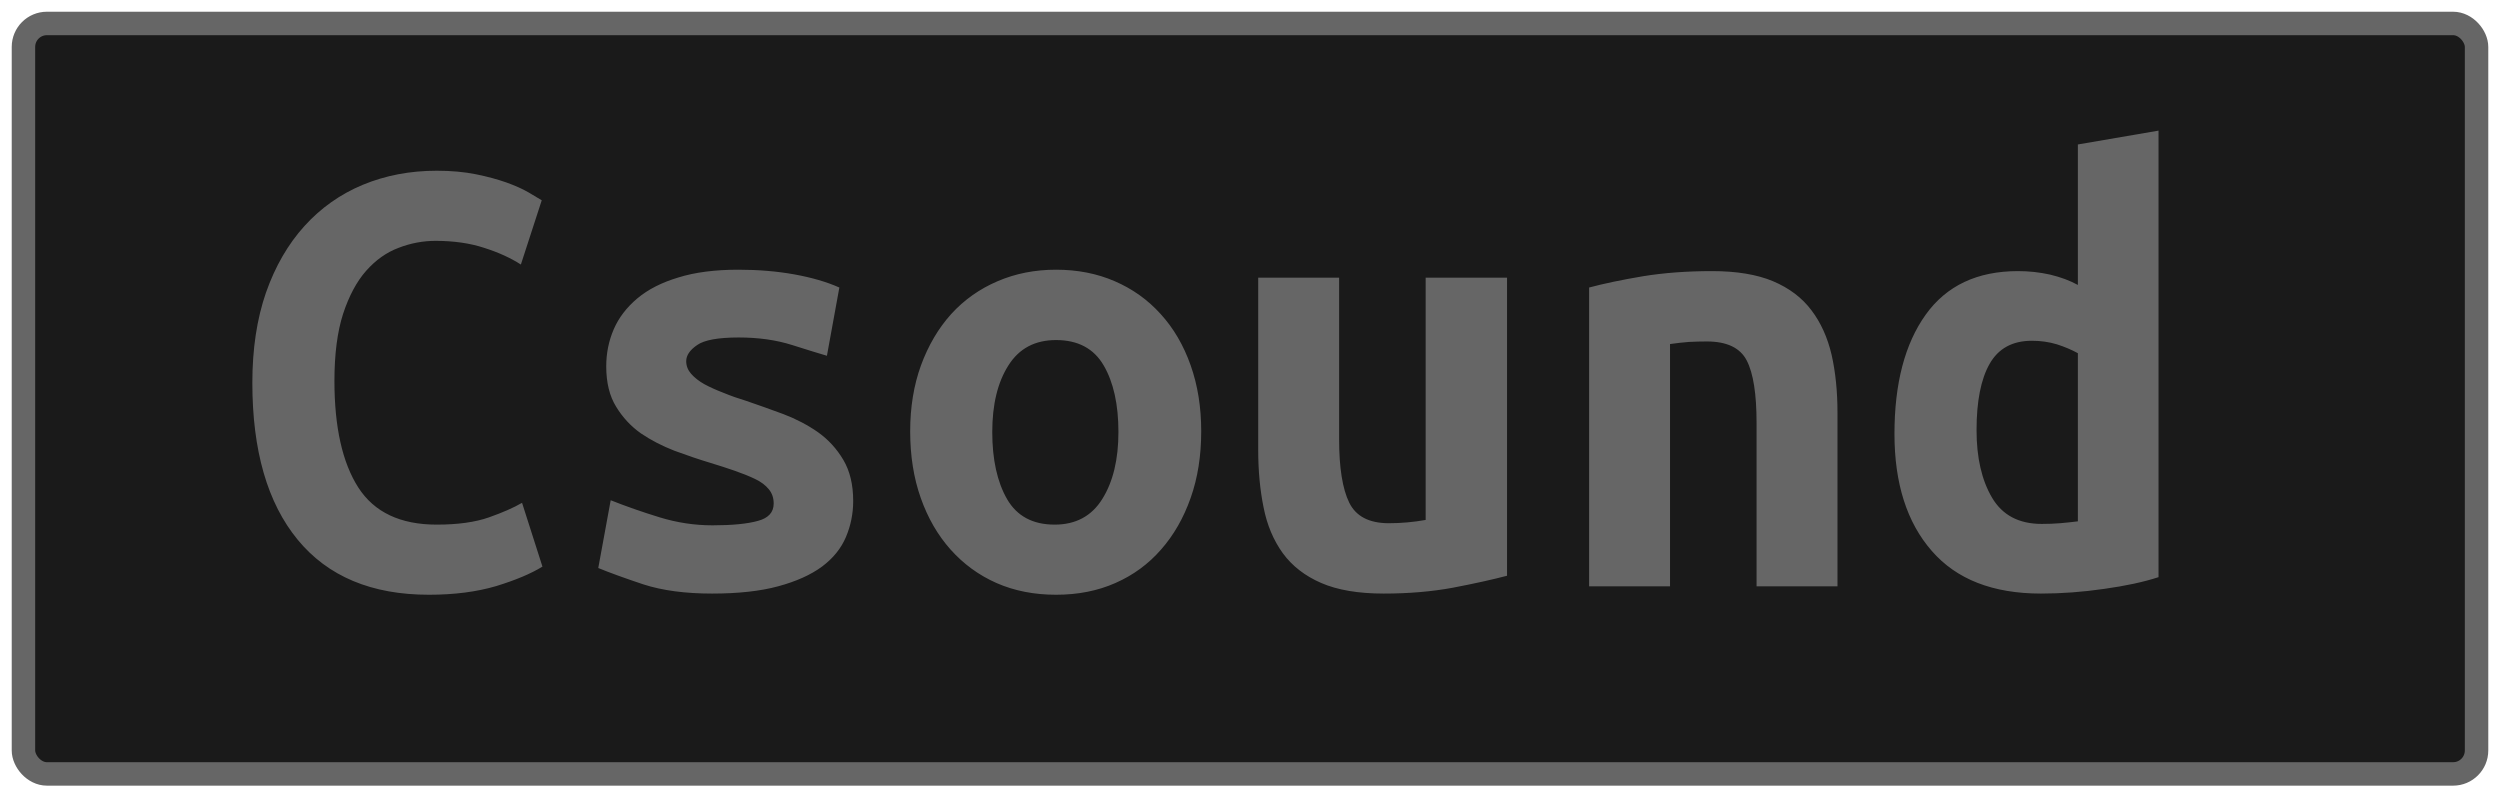 <?xml version="1.0" encoding="UTF-8"?>
<svg height="34" width="106.6" version="1.1" xmlns="http://www.w3.org/2000/svg">
    <rect
        height="32"
        width="104.6"
        rx="1"
        ry="1"
        x="1"
        y="1"
        fill="#1a1a1a"
        stroke="#666666"
        stroke-width="1"
         />
    <g transform="translate(0, 14)">
        <path fill="#666666" d="M18.29 11.36L18.29 11.36Q14.62 11.36 12.69 9.01Q10.76 6.66 10.76 2.32L10.76 2.32Q10.76 0.16 11.34-1.52Q11.93-3.20 12.98-4.36Q14.03-5.52 15.47-6.12Q16.92-6.72 18.62-6.72L18.62-6.72Q19.55-6.72 20.29-6.57Q21.03-6.42 21.59-6.22Q22.15-6.02 22.53-5.80Q22.91-5.58 23.10-5.46L23.10-5.46L22.21-2.72Q21.56-3.14 20.65-3.43Q19.74-3.73 18.57-3.73L18.57-3.73Q17.76-3.73 16.99-3.43Q16.22-3.14 15.61-2.45Q15.01-1.77 14.63-0.62Q14.26 0.53 14.26 2.24L14.26 2.24Q14.26 5.20 15.28 6.79Q16.30 8.37 18.62 8.37L18.62 8.37Q19.97 8.37 20.85 8.06Q21.73 7.75 22.26 7.44L22.26 7.44L23.13 10.16Q22.40 10.61 21.16 10.99Q19.91 11.36 18.29 11.36ZM30.38 8.40L30.38 8.40Q31.64 8.40 32.32 8.21Q32.99 8.03 32.99 7.47L32.99 7.47Q32.99 7.11 32.78 6.86Q32.57 6.60 32.19 6.42Q31.81 6.24 31.32 6.07Q30.83 5.90 30.30 5.74L30.30 5.74Q29.54 5.51 28.76 5.22Q27.98 4.92 27.33 4.48Q26.69 4.03 26.27 3.34Q25.85 2.66 25.85 1.62L25.85 1.62Q25.85 0.78 26.17 0.04Q26.49-0.70 27.18-1.28Q27.86-1.85 28.93-2.17Q29.99-2.50 31.48-2.50L31.48-2.50Q32.76-2.50 33.87-2.30Q34.98-2.10 35.79-1.74L35.79-1.74L35.26 1.17Q34.78 1.03 33.77 0.71Q32.76 0.39 31.50 0.39L31.50 0.39Q30.19 0.39 29.73 0.71Q29.26 1.03 29.26 1.40L29.26 1.40Q29.26 1.70 29.47 1.94Q29.68 2.18 30.03 2.38Q30.38 2.57 30.85 2.75Q31.31 2.94 31.84 3.10L31.84 3.10Q32.60 3.36 33.41 3.66Q34.22 3.97 34.88 4.43Q35.54 4.90 35.96 5.61Q36.38 6.32 36.38 7.36L36.38 7.36Q36.38 8.17 36.07 8.90Q35.76 9.63 35.05 10.16Q34.33 10.69 33.18 11Q32.04 11.31 30.36 11.31L30.36 11.31Q28.65 11.31 27.44 10.92Q26.24 10.52 25.51 10.22L25.51 10.22L26.04 7.33Q27.02 7.72 28.13 8.06Q29.24 8.40 30.38 8.40ZM51.22 4.39L51.22 4.39Q51.22 5.96 50.77 7.23Q50.32 8.51 49.51 9.43Q48.70 10.36 47.56 10.86Q46.43 11.36 45.03 11.36L45.03 11.36Q43.63 11.36 42.49 10.86Q41.36 10.36 40.53 9.43Q39.71 8.51 39.26 7.23Q38.81 5.96 38.81 4.39L38.81 4.39Q38.81 2.85 39.27 1.58Q39.74 0.30 40.56-0.61Q41.39-1.52 42.54-2.01Q43.68-2.50 45.03-2.50L45.03-2.50Q46.40-2.50 47.53-2.01Q48.67-1.52 49.49-0.61Q50.32 0.30 50.77 1.58Q51.22 2.85 51.22 4.39ZM42.31 4.42L42.31 4.42Q42.31 6.18 42.94 7.28Q43.57 8.37 44.97 8.37L44.97 8.37Q46.32 8.37 47.00 7.28Q47.69 6.18 47.69 4.42L47.69 4.42Q47.69 2.66 47.06 1.58Q46.43 0.50 45.03 0.50L45.03 0.50Q43.68 0.50 43.00 1.58Q42.31 2.66 42.31 4.42ZM64.26-2.16L64.26 10.55Q63.31 10.80 61.95 11.06Q60.60 11.31 59 11.31L59 11.31Q57.38 11.31 56.34 10.86Q55.30 10.41 54.70 9.59Q54.10 8.76 53.88 7.64Q53.65 6.52 53.65 5.18L53.65 5.18L53.65-2.16L57.10-2.16L57.10 4.73Q57.10 6.55 57.53 7.43Q57.96 8.31 59.22 8.31L59.22 8.31Q60.01 8.31 60.79 8.17L60.79 8.17L60.79-2.16L64.26-2.16ZM67.76 11L67.76-1.74Q68.69-1.99 70.05-2.22Q71.40-2.44 73-2.44L73-2.44Q74.57-2.44 75.60-2.01Q76.64-1.57 77.24-0.77Q77.84 0.02 78.10 1.13Q78.35 2.24 78.35 3.58L78.35 3.58L78.35 11L74.90 11L74.90 4.03Q74.90 2.18 74.48 1.37Q74.06 0.56 72.78 0.56L72.78 0.56Q72.38 0.56 72.01 0.58Q71.63 0.61 71.21 0.67L71.21 0.67L71.21 11L67.76 11ZM84.28 4.34L84.28 4.34Q84.28 6.10 84.94 7.22Q85.60 8.34 87.06 8.34L87.06 8.34Q87.48 8.34 87.84 8.31Q88.20 8.28 88.60 8.23L88.60 8.23L88.60 1.06Q88.20 0.84 87.70 0.68Q87.20 0.53 86.64 0.53L86.64 0.53Q85.40 0.53 84.84 1.51Q84.28 2.49 84.28 4.34ZM92.04-8.43L92.04 10.61Q91.09 10.92 89.72 11.11Q88.34 11.31 87.03 11.31L87.03 11.31Q83.95 11.31 82.37 9.49Q80.78 7.67 80.78 4.50L80.78 4.50Q80.78 1.28 82.11-0.58Q83.44-2.44 86.05-2.44L86.05-2.44Q86.75-2.44 87.42-2.29Q88.09-2.13 88.60-1.85L88.60-1.85L88.60-7.84L92.04-8.43Z"/>
    </g>
</svg>